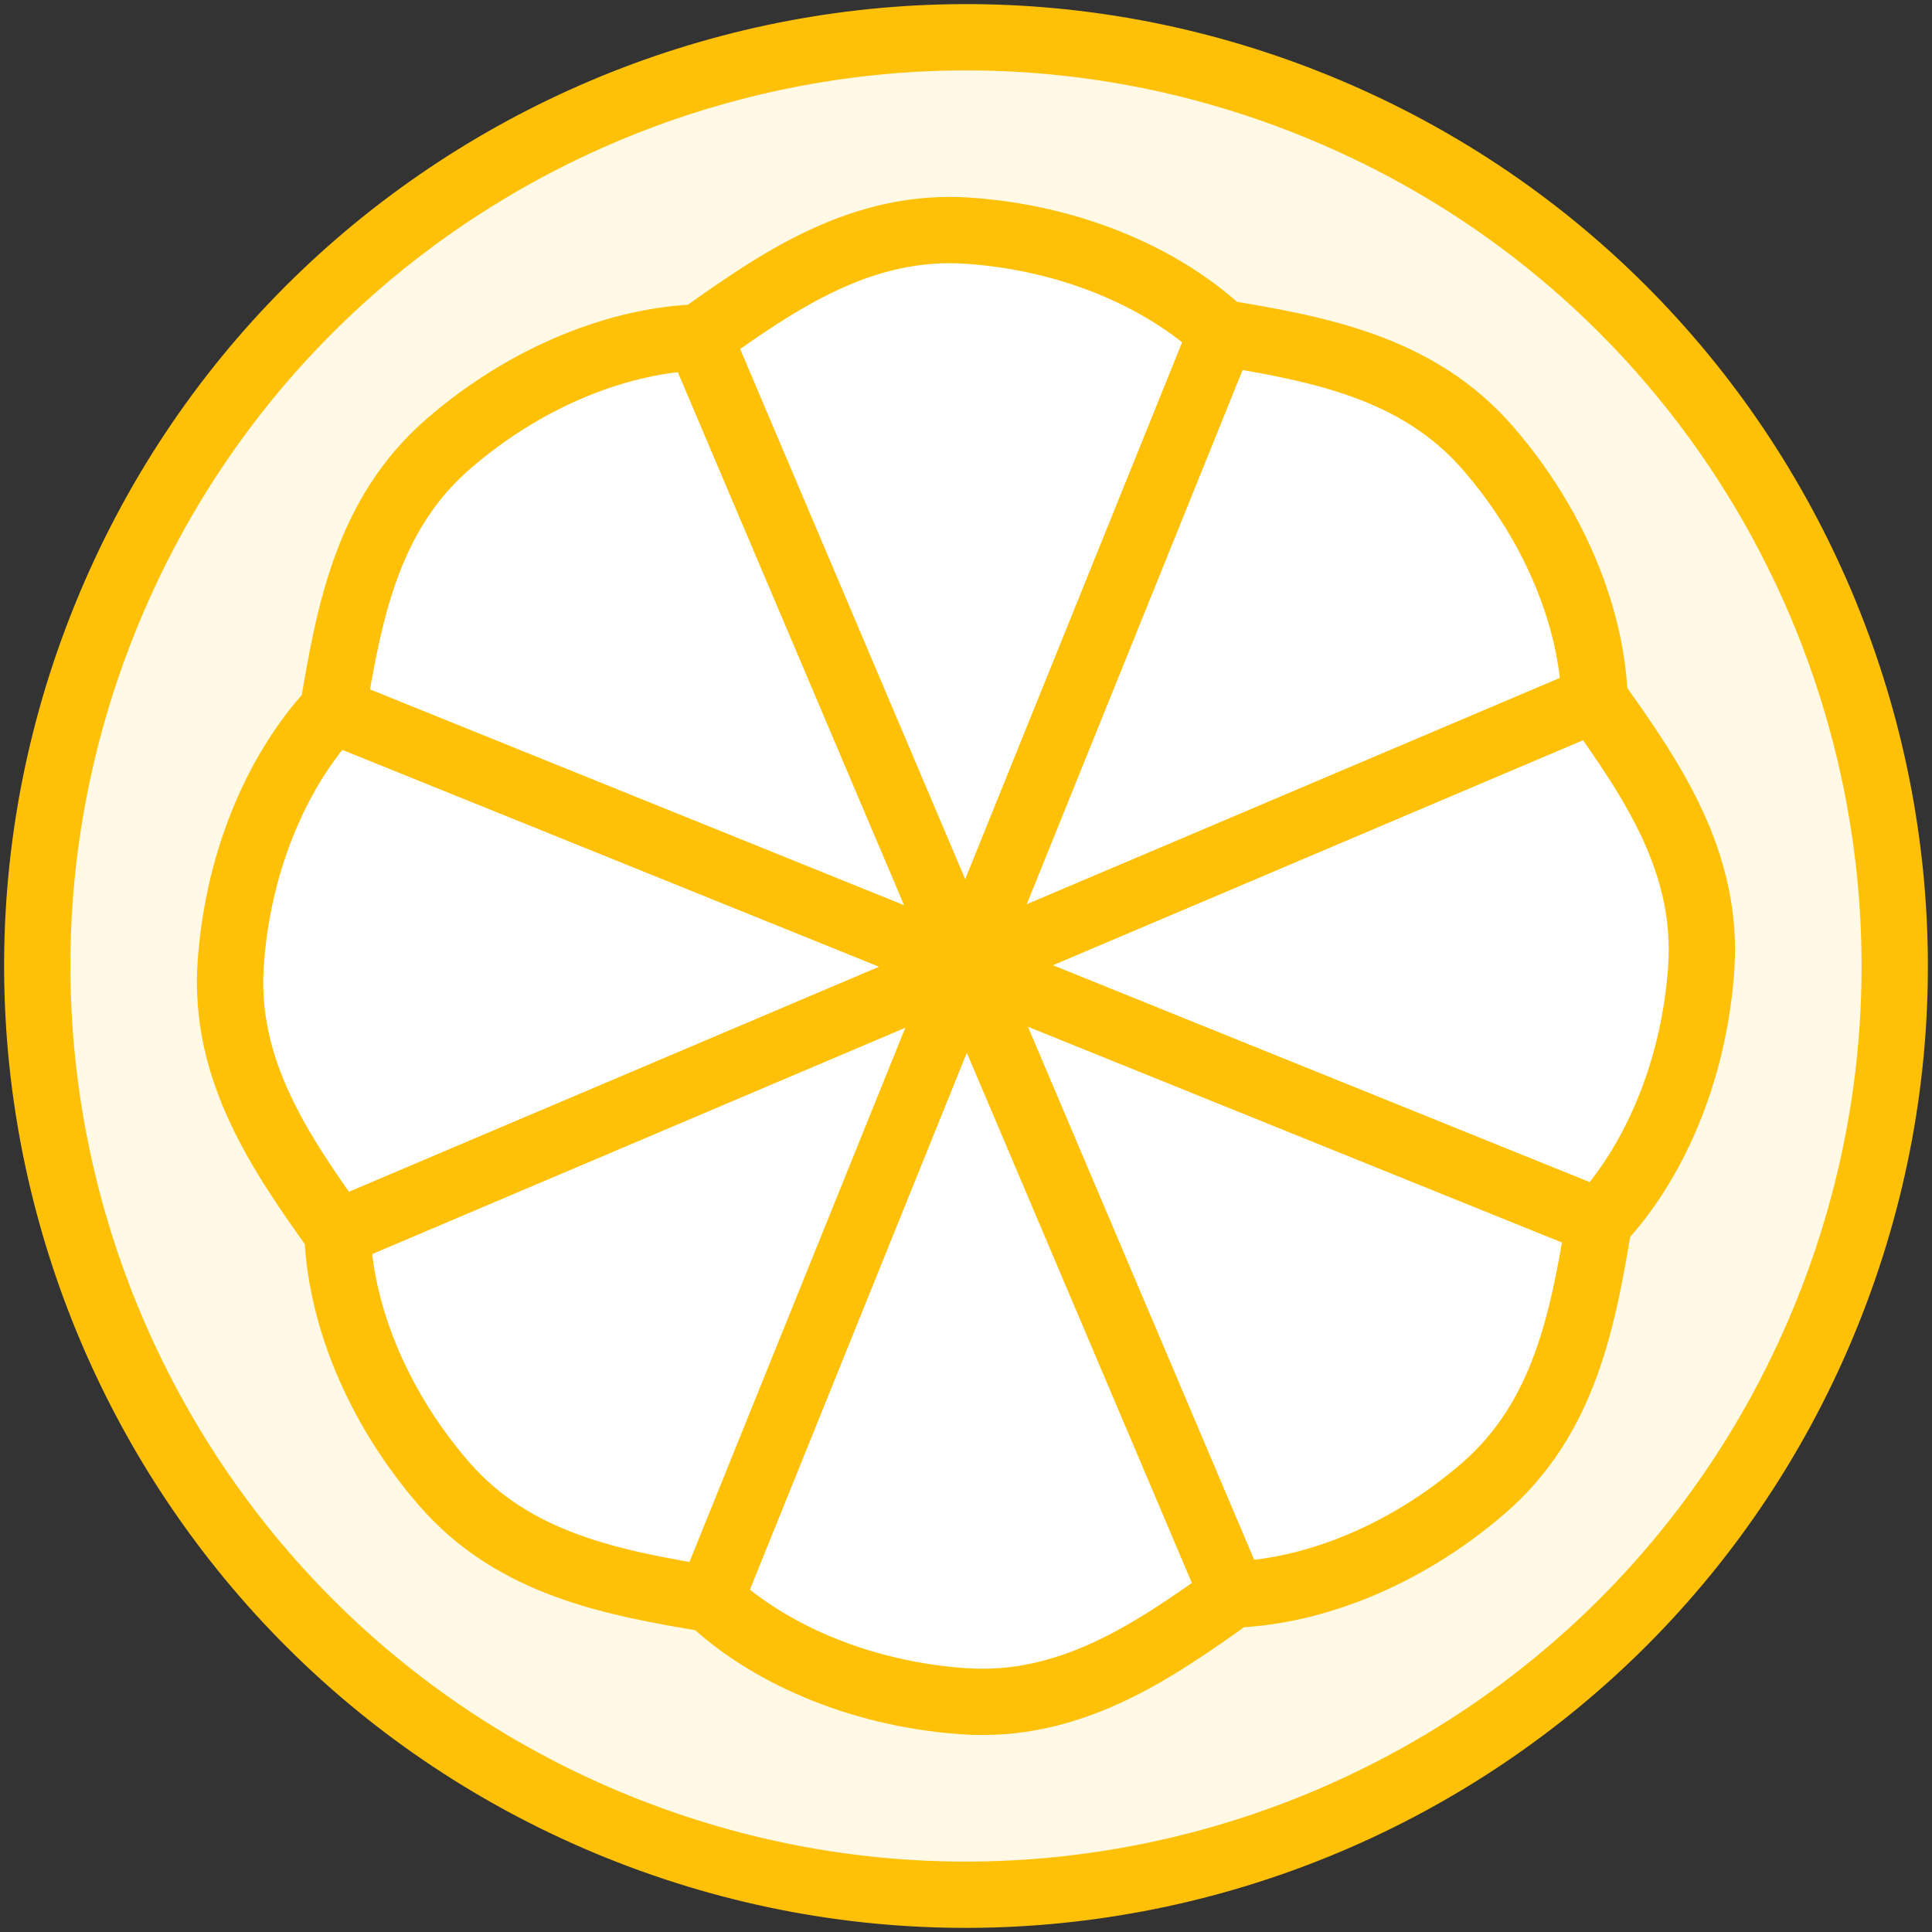 <?xml version="1.0" encoding="UTF-8"?>
<svg width="102px" height="102px" viewBox="0 0 102 102" version="1.1" xmlns="http://www.w3.org/2000/svg" xmlns:xlink="http://www.w3.org/1999/xlink">
    <rect x="0" y="0" width="102" height="102" fill="#333333" stroke="none"/>
    <!-- Generator: Sketch 46.2 (44496) - http://www.bohemiancoding.com/sketch -->
    <title>food-39</title>
    <desc>Created with Sketch.</desc>
    <defs></defs>
    <g id="ALL" stroke="none" stroke-width="1" fill="none" fill-rule="evenodd" stroke-linecap="round" stroke-linejoin="round">
        <g id="Primary" transform="translate(-1483, -14461)" stroke="#FFC107" stroke-width="3.5">
            <g id="Group-15" transform="translate(200, 200)">
                <g id="food-39" transform="translate(1284, 14262)">
                    <path d="M31.637,95.45 C56.738,105.592 85.309,93.465 95.45,68.363 C105.592,43.262 93.465,14.691 68.363,4.55 C43.262,-5.592 14.691,6.535 4.55,31.637 C-5.592,56.738 6.535,85.309 31.637,95.45 L31.637,95.45 Z" id="Layer-1" fill="#FFF9E6"></path>
                    <path d="M88.814,50.161 C89.217,44.524 86.215,40.15 83.183,35.915 L50,50 L83.424,63.504 C86.186,60.573 88.412,55.799 88.814,50.161 L88.814,50.161 Z" id="Layer-2" fill="#FFFFFF"></path>
                    <path d="M11.183,49.837 C10.78,55.475 13.782,59.849 16.814,64.084 L49.997,49.999 L16.573,36.495 C13.81,39.426 11.585,44.199 11.183,49.837 L11.183,49.837 L11.183,49.837 Z" id="Layer-3" fill="#FFFFFF"></path>
                    <path d="M77.332,77.56 C81.603,73.858 82.573,68.643 83.424,63.504 L50,50 L64.085,83.183 C68.112,83.064 73.06,81.262 77.332,77.56 L77.332,77.56 Z" id="Layer-4" fill="#FFFFFF"></path>
                    <path d="M22.667,22.437 C18.396,26.139 17.426,31.354 16.575,36.493 L49.999,49.997 L35.913,16.814 C31.887,16.933 26.938,18.735 22.667,22.437 L22.667,22.437 L22.667,22.437 Z" id="Layer-5" fill="#FFFFFF"></path>
                    <path d="M49.839,88.814 C55.476,89.217 59.85,86.215 64.085,83.183 L50,50 L36.496,83.424 C39.427,86.186 44.201,88.412 49.839,88.814 L49.839,88.814 Z" id="Layer-6" fill="#FFFFFF"></path>
                    <path d="M50.163,11.183 C44.525,10.78 40.151,13.782 35.916,16.814 L50.001,49.997 L63.505,16.573 C60.574,13.81 55.801,11.585 50.163,11.183 L50.163,11.183 L50.163,11.183 Z" id="Layer-7" fill="#FFFFFF"></path>
                    <path d="M22.44,77.332 C26.142,81.603 31.357,82.573 36.496,83.424 L50,50 L16.817,64.085 C16.936,68.112 18.738,73.06 22.44,77.332 L22.44,77.332 Z" id="Layer-8" fill="#FFFFFF"></path>
                    <path d="M77.563,22.667 C73.861,18.396 68.646,17.426 63.507,16.575 L50.003,49.999 L83.186,35.913 C83.067,31.887 81.265,26.938 77.563,22.667 L77.563,22.667 L77.563,22.667 Z" id="Layer-9" fill="#FFFFFF"></path>
                </g>
            </g>
        </g>
    </g>
</svg>